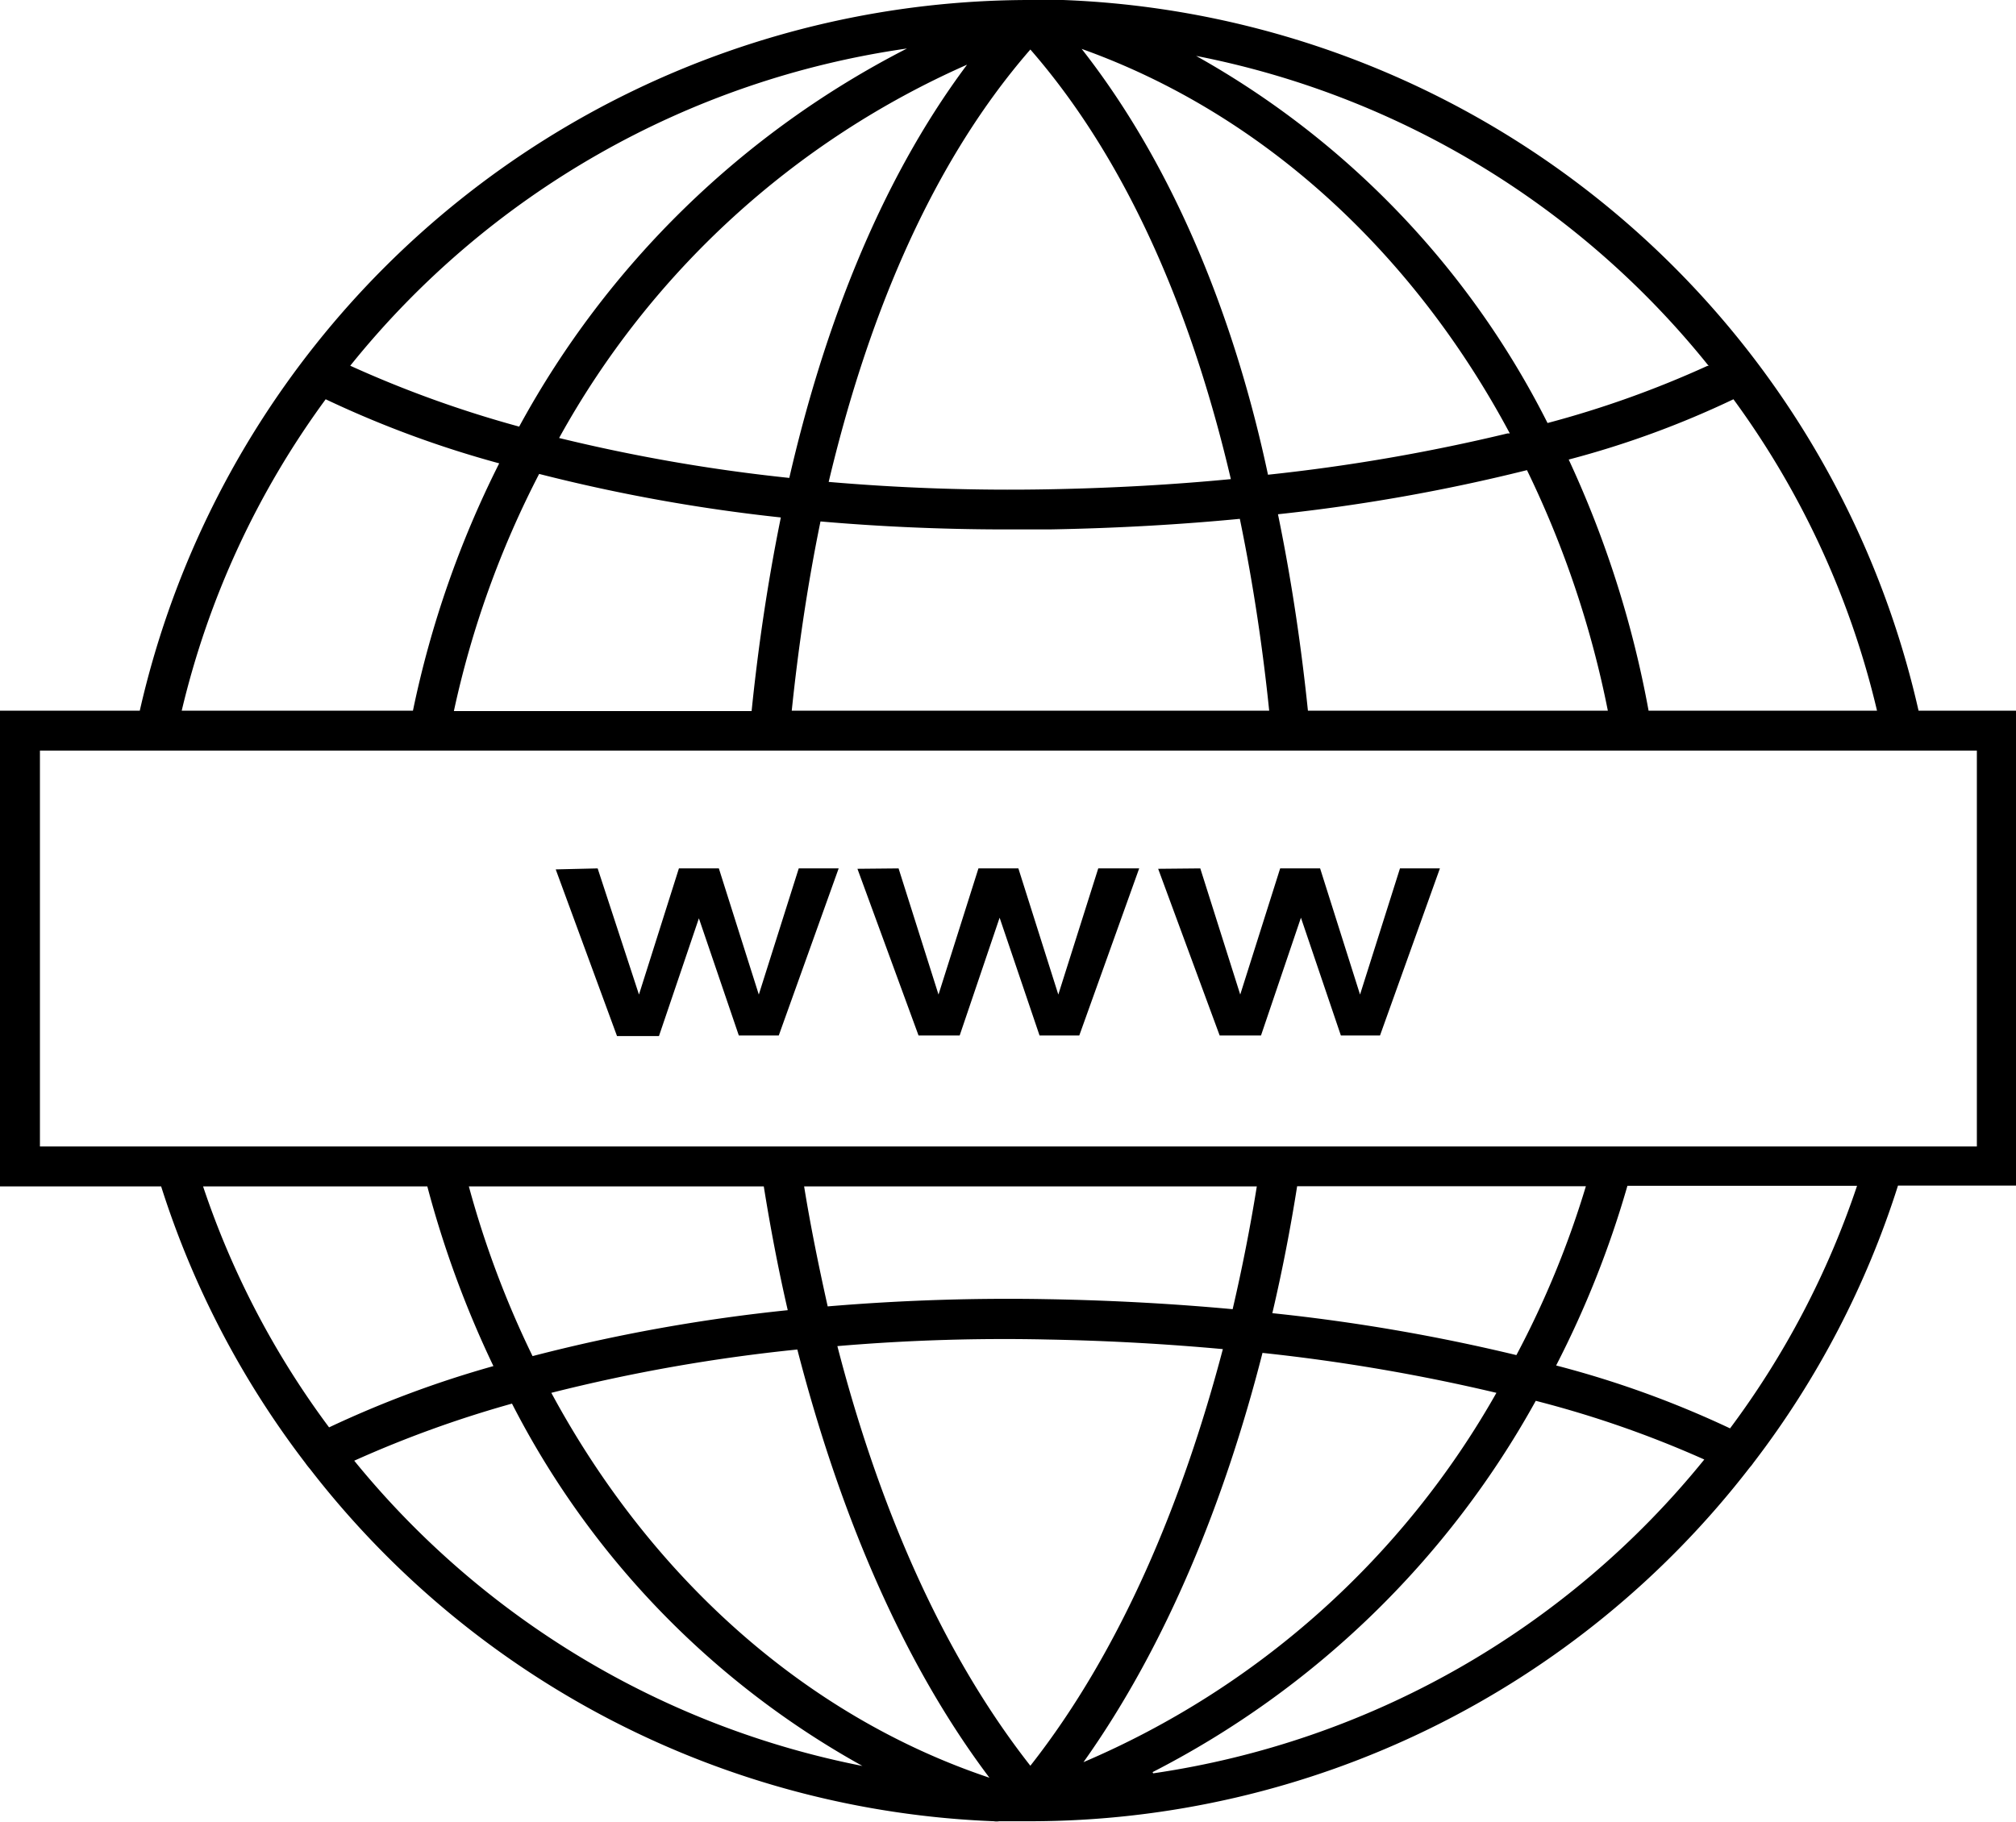 <svg xmlns="http://www.w3.org/2000/svg" viewBox="0 0 100.96 91.27"><title>icono_hosting1</title><g id="Layer_2" data-name="Layer 2"><g id="Layer_1-2" data-name="Layer 1"><path d="M50.22,91.25l-.19,0a.73.73,0,0,1-.25,0Z"/><path d="M96.08,35.6A45.71,45.71,0,0,0,53.24,0h-.15L51.56,0A45.72,45.72,0,0,0,7,35.6H0V59.43H8.07a45.33,45.33,0,0,0,7.21,13.84,3.92,3.92,0,0,0,.25.32h0A45.53,45.53,0,0,0,49.78,91.23l.44,0,1.34,0a45.55,45.55,0,0,0,36.05-17.7l.11-.13.11-.15a45.34,45.34,0,0,0,7.22-13.86H101V35.6ZM94,35.6H82.56a52,52,0,0,0-4-12.58A46.65,46.65,0,0,0,86.81,20,43.15,43.15,0,0,1,94,35.6Zm-13.5,0h-15c-.31-3-.78-6.34-1.5-9.84a91.53,91.53,0,0,0,12.47-2.21A49.71,49.71,0,0,1,80.52,35.6Zm5-17.27a50.5,50.5,0,0,1-8,2.86A43.48,43.48,0,0,0,59.9,2.8,43.62,43.62,0,0,1,85.57,18.33Zm-10,3.38a93.34,93.34,0,0,1-12,2.07C61.93,16.39,59,8.61,54.17,2.45,63.27,5.7,70.79,12.68,75.61,21.71Zm-12,13.89H39.65c.3-2.89.75-6.12,1.44-9.48,2.87.25,6,.4,9.32.4.7,0,1.41,0,2.13,0,3.45-.06,6.63-.25,9.55-.53C62.79,29.38,63.26,32.67,63.56,35.6ZM61.64,24c-2.8.27-5.85.45-9.14.51a105.28,105.28,0,0,1-11-.37C43.31,16.52,46.36,8.5,51.6,2.48,56.81,8.46,59.87,16.43,61.64,24Zm-22.11-.06a86.39,86.39,0,0,1-11.53-2A43.29,43.29,0,0,1,48.43,3.24C43.9,9.3,41.17,16.81,39.53,23.93Zm-.43,2c-.7,3.44-1.16,6.74-1.46,9.68H22.73A47.69,47.69,0,0,1,27,23.74,86,86,0,0,0,39.1,25.92ZM45.42,2.43A45.89,45.89,0,0,0,26,21.37a56.33,56.33,0,0,1-8.46-3.05A43.67,43.67,0,0,1,45.42,2.43ZM16.31,20A52.17,52.17,0,0,0,25,23.21,50.09,50.09,0,0,0,20.68,35.6H9.1A43.15,43.15,0,0,1,16.31,20ZM10.17,59.43H21.4a51.23,51.23,0,0,0,3.31,9,52.66,52.66,0,0,0-8.23,3.07A43,43,0,0,1,10.17,59.43Zm13.31,0H38.25c.32,2,.72,4.12,1.2,6.2a85.69,85.69,0,0,0-12.78,2.3A48.3,48.3,0,0,1,23.48,59.43ZM17.74,73.17a56,56,0,0,1,7.9-2.86A43.27,43.27,0,0,0,43.19,88.46,43.67,43.67,0,0,1,17.74,73.17Zm9.87-3.4A85.36,85.36,0,0,1,39.93,67.6c2,7.74,5.06,15.4,9.62,21.45C40.24,85.93,32.54,78.91,27.61,69.77ZM40.27,59.43H62.94c-.32,2-.73,4.09-1.21,6.15-2.82-.26-5.88-.44-9.19-.5a107.81,107.81,0,0,0-11.09.36C41,63.42,40.59,61.41,40.27,59.43Zm1.66,8a98.55,98.55,0,0,1,10.57-.33c3.14.06,6,.23,8.74.48-2,7.59-5.08,15.07-9.64,20.87C47,82.59,43.9,75.05,41.93,67.41Zm21.3.34a93.85,93.85,0,0,1,11.71,2,43.25,43.25,0,0,1-20.68,18.5C58.46,82.36,61.36,75.09,63.23,67.75Zm.49-2c.5-2.13.91-4.26,1.24-6.35H79.42a46.73,46.73,0,0,1-3.48,8.46A93.54,93.54,0,0,0,63.72,65.78Zm-6,23a45.77,45.77,0,0,0,19.19-18.6,52.7,52.7,0,0,1,8.44,2.94A43.6,43.6,0,0,1,57.75,88.83ZM86.64,71.55a49.61,49.61,0,0,0-8.71-3.15,49.48,49.48,0,0,0,3.57-9H93A43.3,43.3,0,0,1,86.64,71.55ZM99,57.43H2V37.6H99Z"/><path d="M29.93,43.5,32,49.82l2-6.32h2l2,6.32,2-6.32h2l-3,8.37H37L35,46l-2,5.9H30.9l-3.07-8.35Z"/><path d="M45,43.5l2,6.32,2-6.32h2l2,6.32,2-6.32h2.05l-3,8.37H52.06l-2-5.9-2,5.9H46l-3.06-8.35Z"/><path d="M60.11,43.5l2,6.32,2-6.32h2l2,6.32,2-6.32h2l-3,8.37H67.15l-2-5.9-2,5.9H61.08L58,43.52Z"/></g></g></svg>